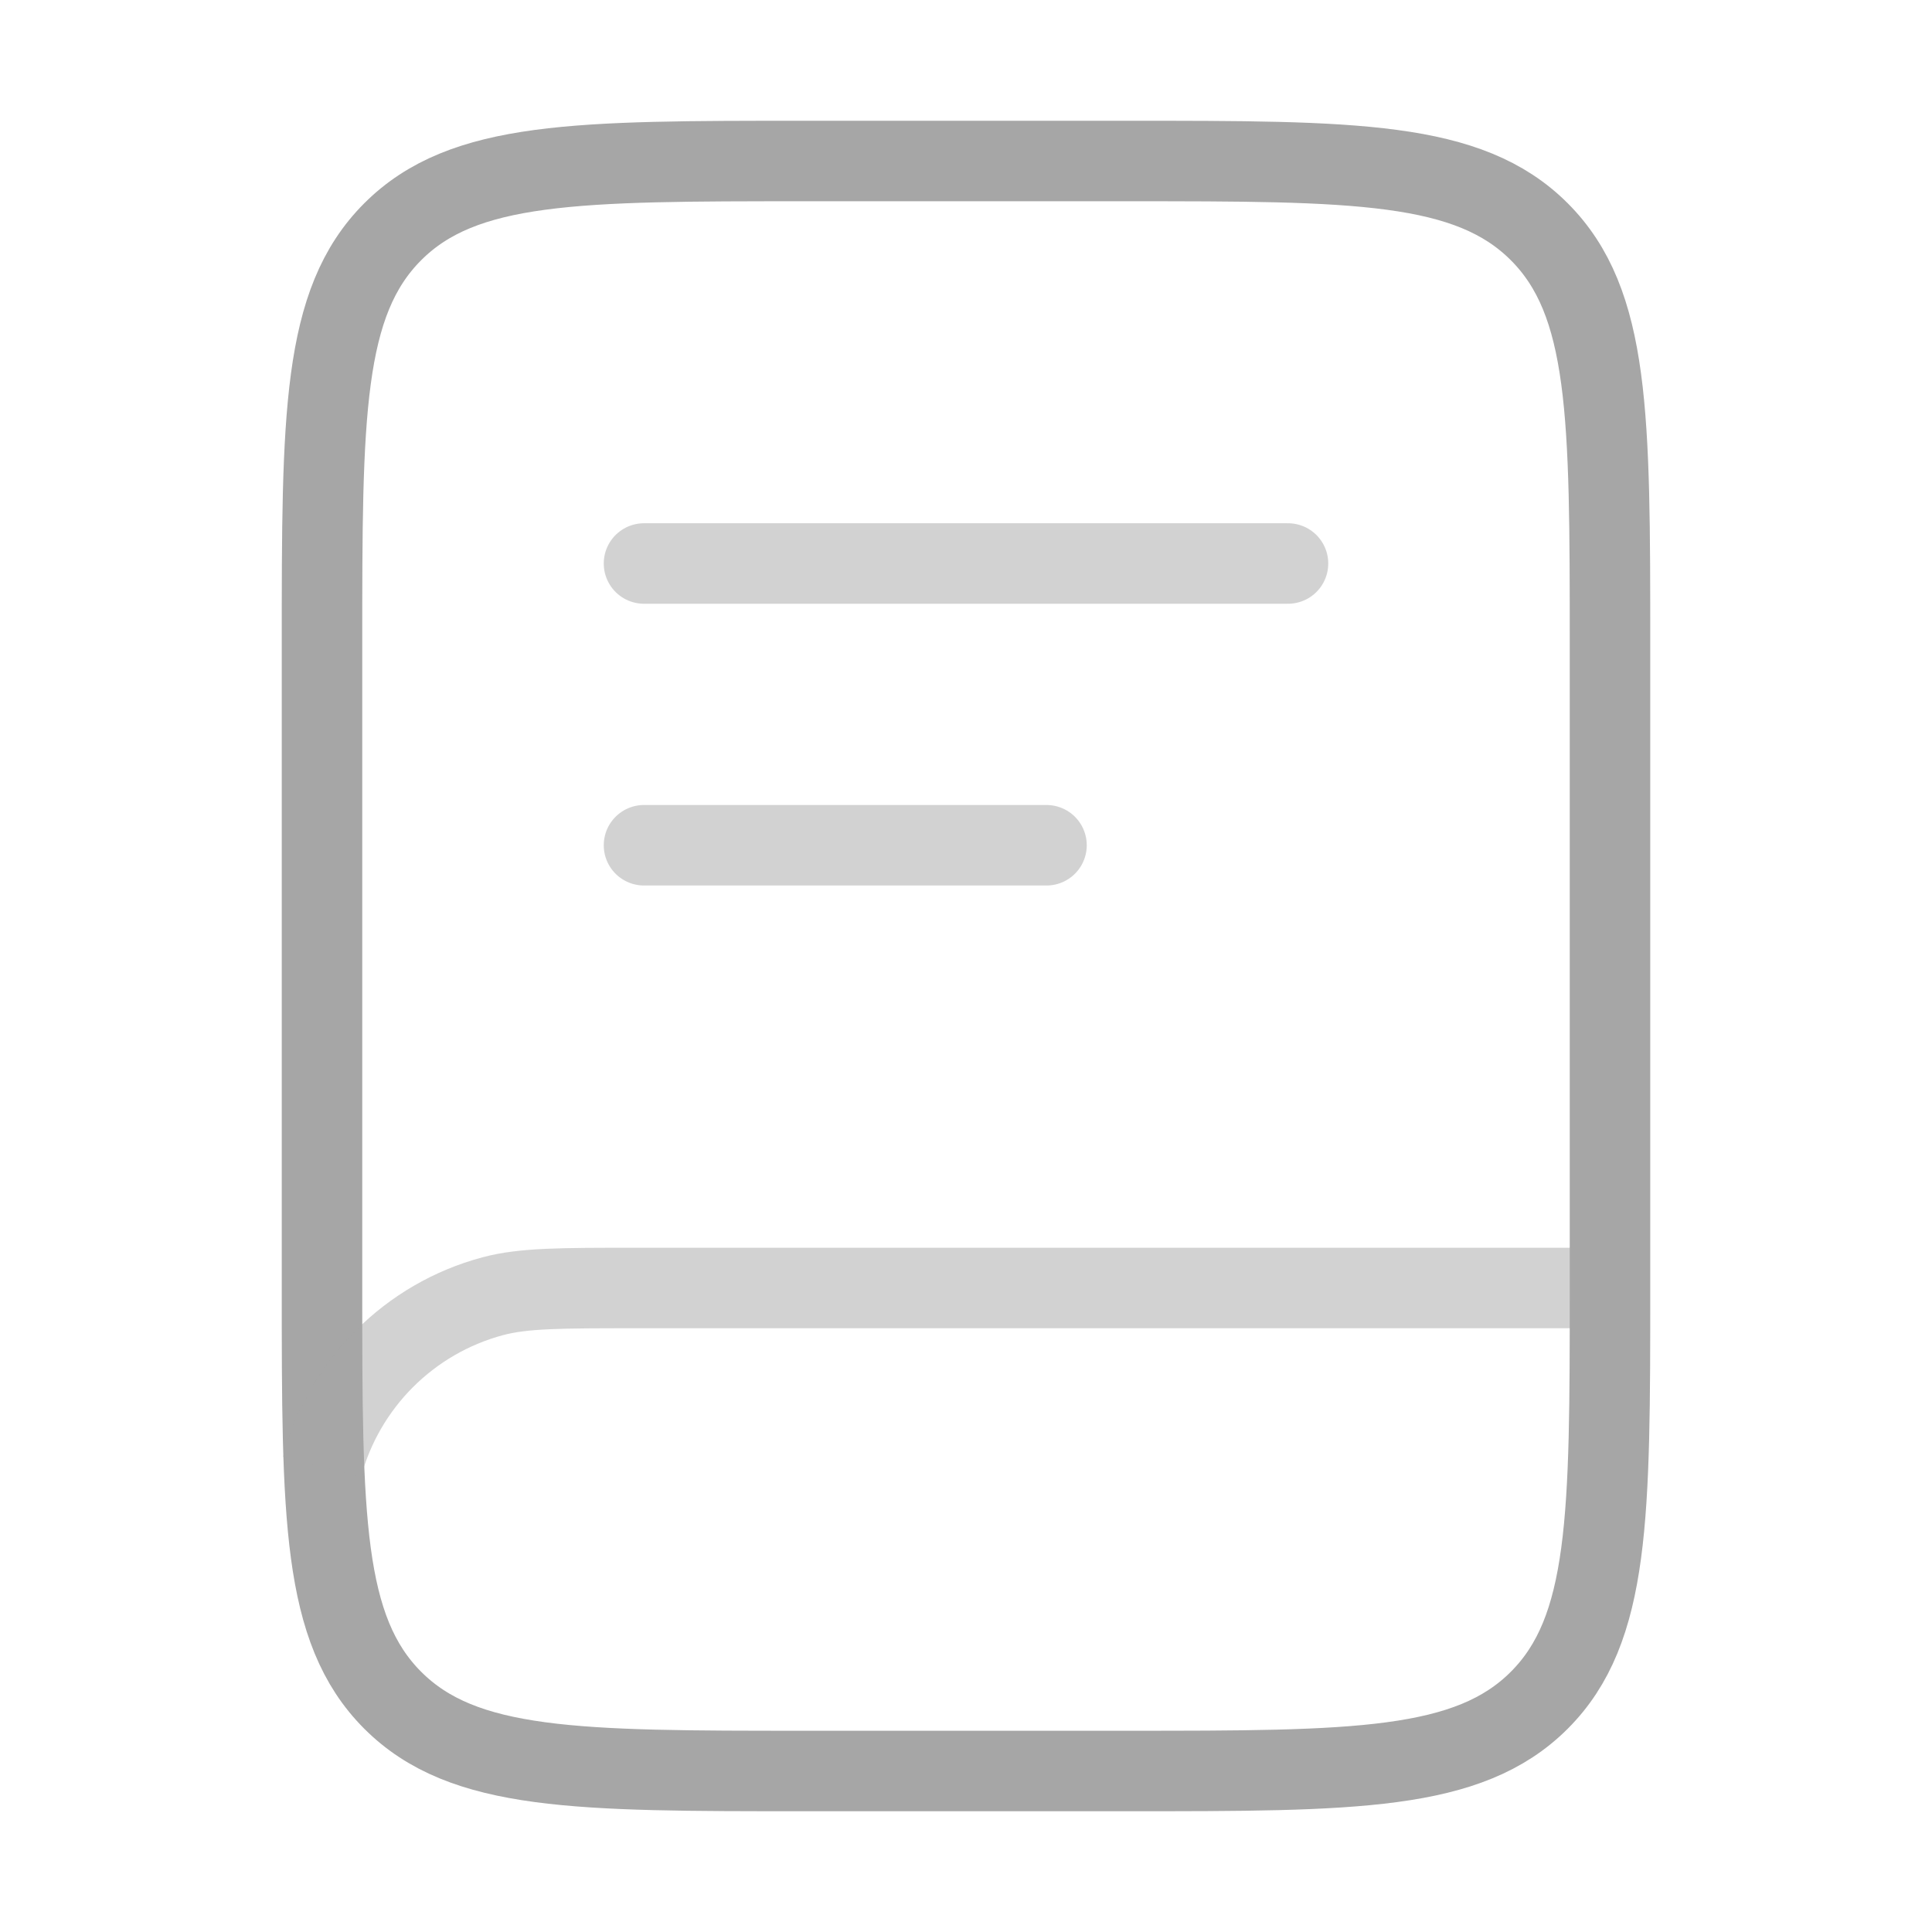 <svg width="36" height="36" viewBox="0 0 36 36" fill="none" xmlns="http://www.w3.org/2000/svg">
<path d="M6 12C6 7.757 6 5.636 7.318 4.318C8.636 3 10.757 3 15 3H21C25.243 3 27.364 3 28.682 4.318C30 5.636 30 7.757 30 12V24C30 28.243 30 30.364 28.682 31.682C27.364 33 25.243 33 21 33H15C10.757 33 8.636 33 7.318 31.682C6 30.364 6 28.243 6 24V12Z" stroke="#A6A6A6" stroke-width="1.5"/>
<path opacity="0.5" d="M29.847 24H11.847C10.452 24 9.754 24 9.182 24.153C7.629 24.569 6.416 25.782 6 27.335" stroke="#A6A6A6" stroke-width="1.5"/>
<path opacity="0.5" d="M12 10.5H24" stroke="#A6A6A6" stroke-width="1.5" stroke-linecap="round"/>
<path opacity="0.5" d="M12 15.75H19.5" stroke="#A6A6A6" stroke-width="1.5" stroke-linecap="round"/>
</svg>
